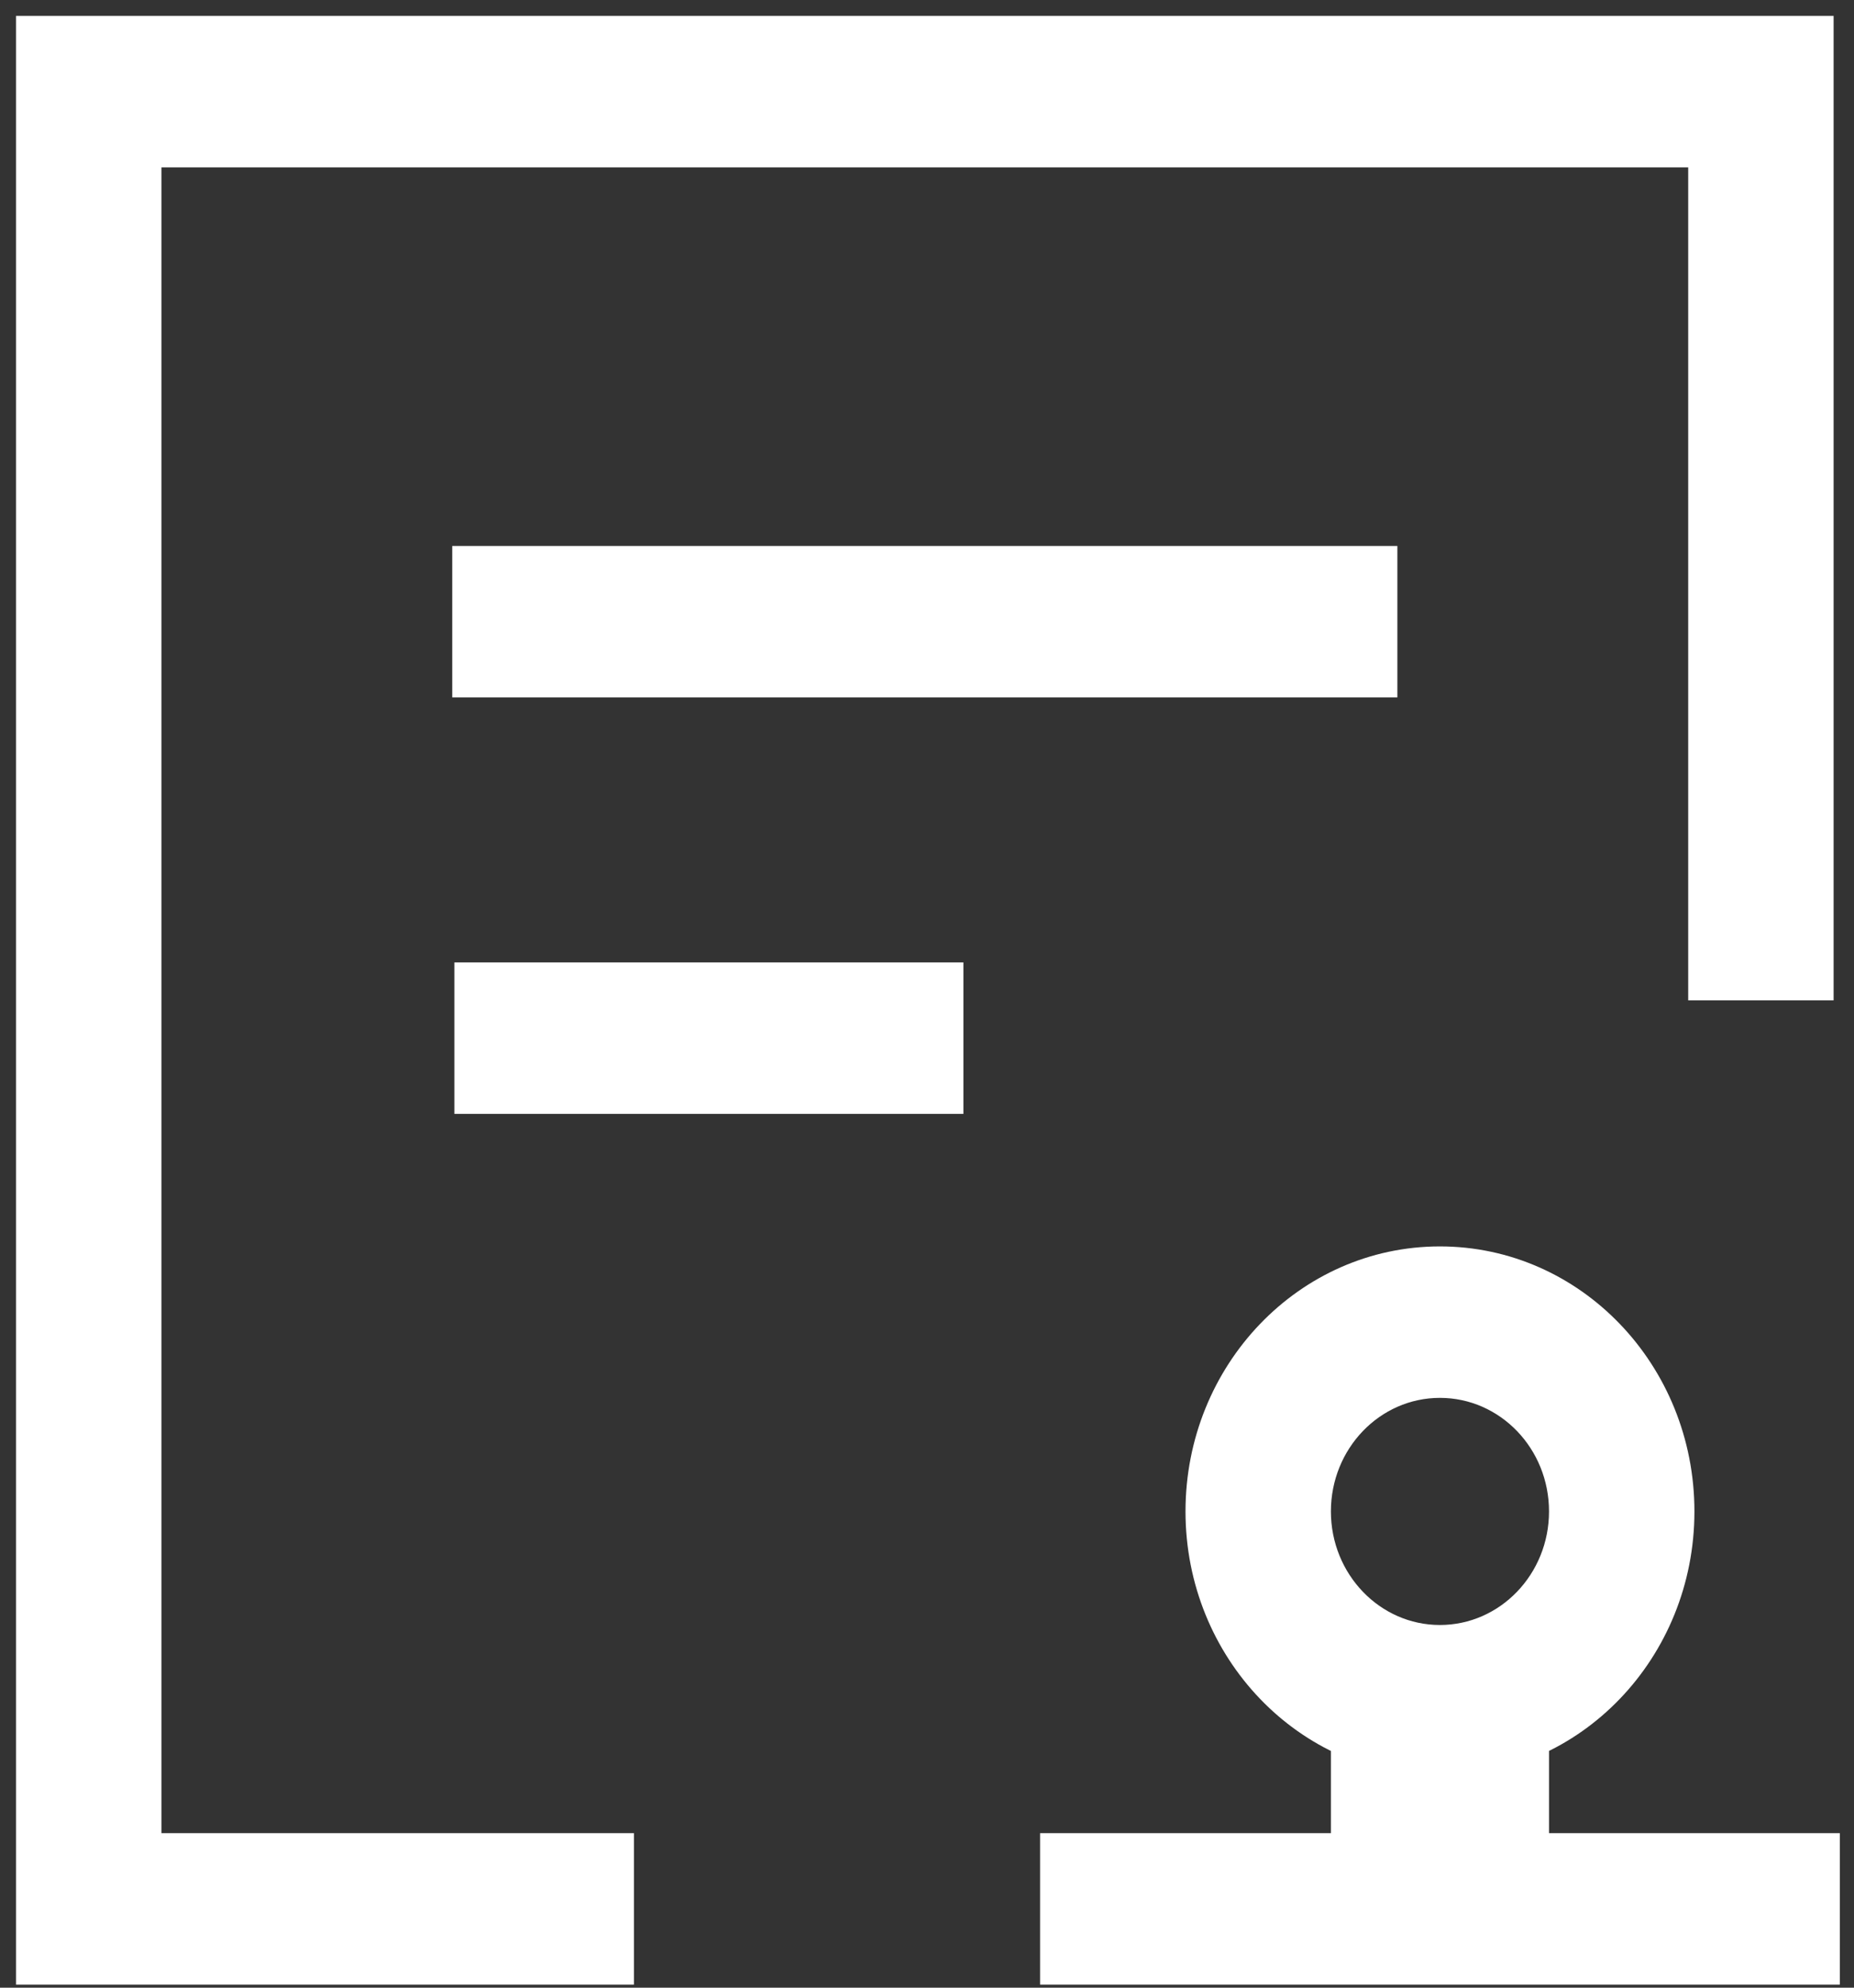 ﻿<?xml version="1.0" encoding="utf-8"?>
<svg version="1.1" xmlns:xlink="http://www.w3.org/1999/xlink" width="14px" height="15px" xmlns="http://www.w3.org/2000/svg">
  <rect width="100%" height="100%" fill="#333333" stroke="none"/>
  <g transform="matrix(1 0 0 1 -38 -85 )">
    <path d="M 4.787 13.834  L 4.787 14.977  L 0.121 14.977  L 0.121 0.12  L 13.846 0.12  L 13.846 7.549  L 12.748 7.549  L 12.748 1.263  L 1.219 1.263  L 1.219 13.834  L 4.787 13.834  Z M 3.415 5.263  L 3.415 4.12  L 10.552 4.12  L 10.552 5.263  L 3.415 5.263  Z M 3.431 8.406  L 3.431 7.263  L 7.275 7.263  L 7.275 8.406  L 3.431 8.406  Z M 7.854 14.977  L 7.854 13.834  L 13.893 13.834  L 13.893 14.977  L 7.854 14.977  Z M 10.05 14.12  L 10.05 12.977  L 11.697 12.977  L 11.697 14.12  L 10.05 14.12  Z M 12.795 11.406  C 12.795 12.51  11.935 13.406  10.873 13.406  C 9.812 13.406  8.952 12.51  8.952 11.406  C 8.952 10.301  9.812 9.406  10.873 9.406  C 11.935 9.406  12.795 10.301  12.795 11.406  Z M 11.697 11.406  C 11.697 10.932  11.328 10.549  10.873 10.549  C 10.419 10.549  10.05 10.932  10.05 11.406  C 10.05 11.879  10.419 12.263  10.873 12.263  C 11.328 12.263  11.697 11.879  11.697 11.406  Z " fill-rule="nonzero" fill="#ffffff" stroke="none" transform="matrix(1 0 0 1 38 85 )" />
  </g>
</svg>